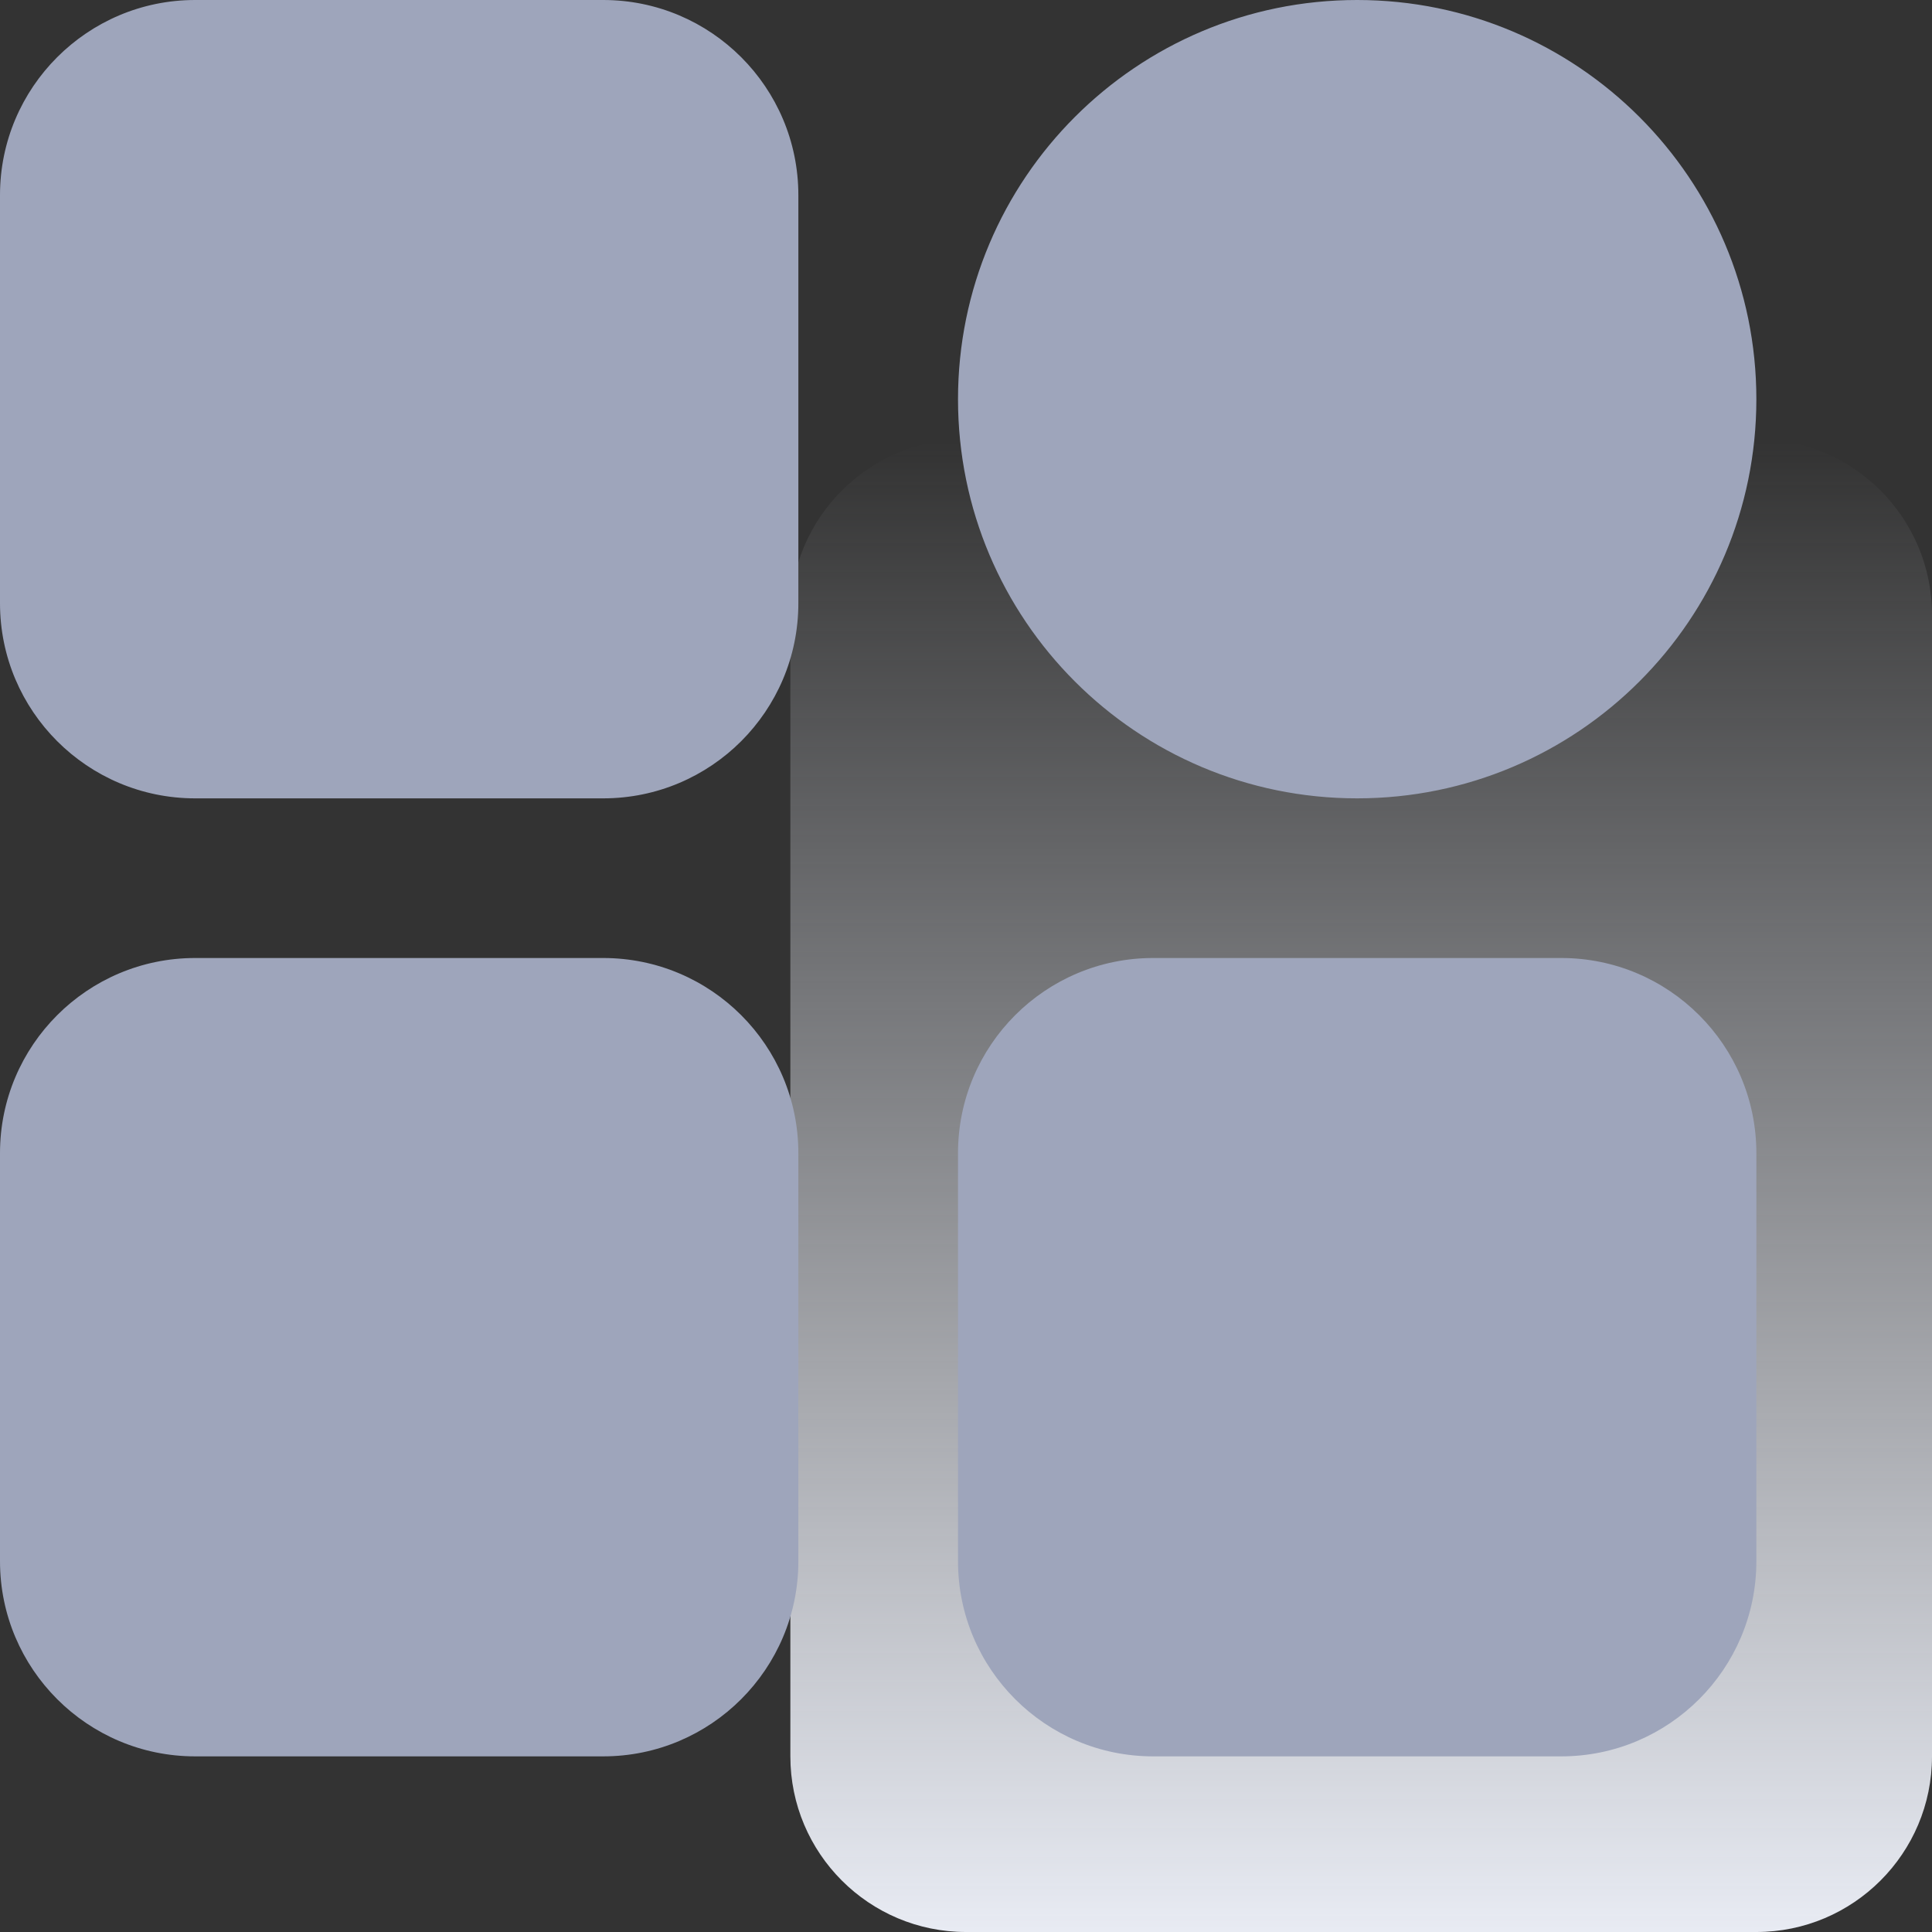 <?xml version="1.0" encoding="UTF-8"?>
<svg width="22px" height="22px" viewBox="0 0 22 22" version="1.1" xmlns="http://www.w3.org/2000/svg" xmlns:xlink="http://www.w3.org/1999/xlink">
    <rect x="0" y="0" width="22" height="22" fill="#333333" stroke="none"/>
    <title>icon_category_normal</title>
    <defs>
        <linearGradient x1="50%" y1="0%" x2="50%" y2="100%" id="linearGradient-1">
            <stop stop-color="#E8EBF3" stop-opacity="0" offset="0%"></stop>
            <stop stop-color="#E8EBF3" offset="100%"></stop>
        </linearGradient>
    </defs>
    <g id="控件" stroke="none" stroke-width="1" fill="none" fill-rule="evenodd">
        <g id="画板" transform="translate(-151, -28)">
            <g id="icon_category_normal" transform="translate(151, 28)">
                <path d="M20,22 L11,22 C9.896,22 9,21.104 9,20 L9,7 C9,5.896 9.896,5 11,5 L20,5 C21.104,5 22,5.896 22,7 L22,20 C22,21.104 21.104,22 20,22" id="Fill-1" fill="url(#linearGradient-1)"></path>
                <path d="M20,17.778 L20,13.131 C20,11.904 19.004,10.909 17.778,10.909 L13.131,10.909 C11.904,10.909 10.909,11.904 10.909,13.131 L10.909,17.778 C10.909,19.004 11.904,20 13.131,20 L17.778,20 C19.004,20 20,19.004 20,17.778 M9.091,17.778 L9.091,13.131 C9.091,11.904 8.096,10.909 6.869,10.909 L2.222,10.909 C0.996,10.909 0,11.904 0,13.131 L0,17.778 C0,19.004 0.996,20 2.222,20 L6.869,20 C8.096,20 9.091,19.004 9.091,17.778 M20,4.546 L20,4.546 C20,2.036 17.964,0 15.454,0 C12.943,0 10.909,2.036 10.909,4.546 C10.909,7.057 12.943,9.091 15.454,9.091 C17.964,9.091 20,7.057 20,4.546 M6.869,9.091 L2.222,9.091 C0.996,9.091 0,8.096 0,6.869 L0,2.222 C0,0.996 0.996,0 2.222,0 L6.869,0 C8.096,0 9.091,0.996 9.091,2.222 L9.091,6.869 C9.091,8.096 8.096,9.091 6.869,9.091" id="Fill-3" fill="#9EA5BB"></path>
            </g>
        </g>
    </g>
</svg>